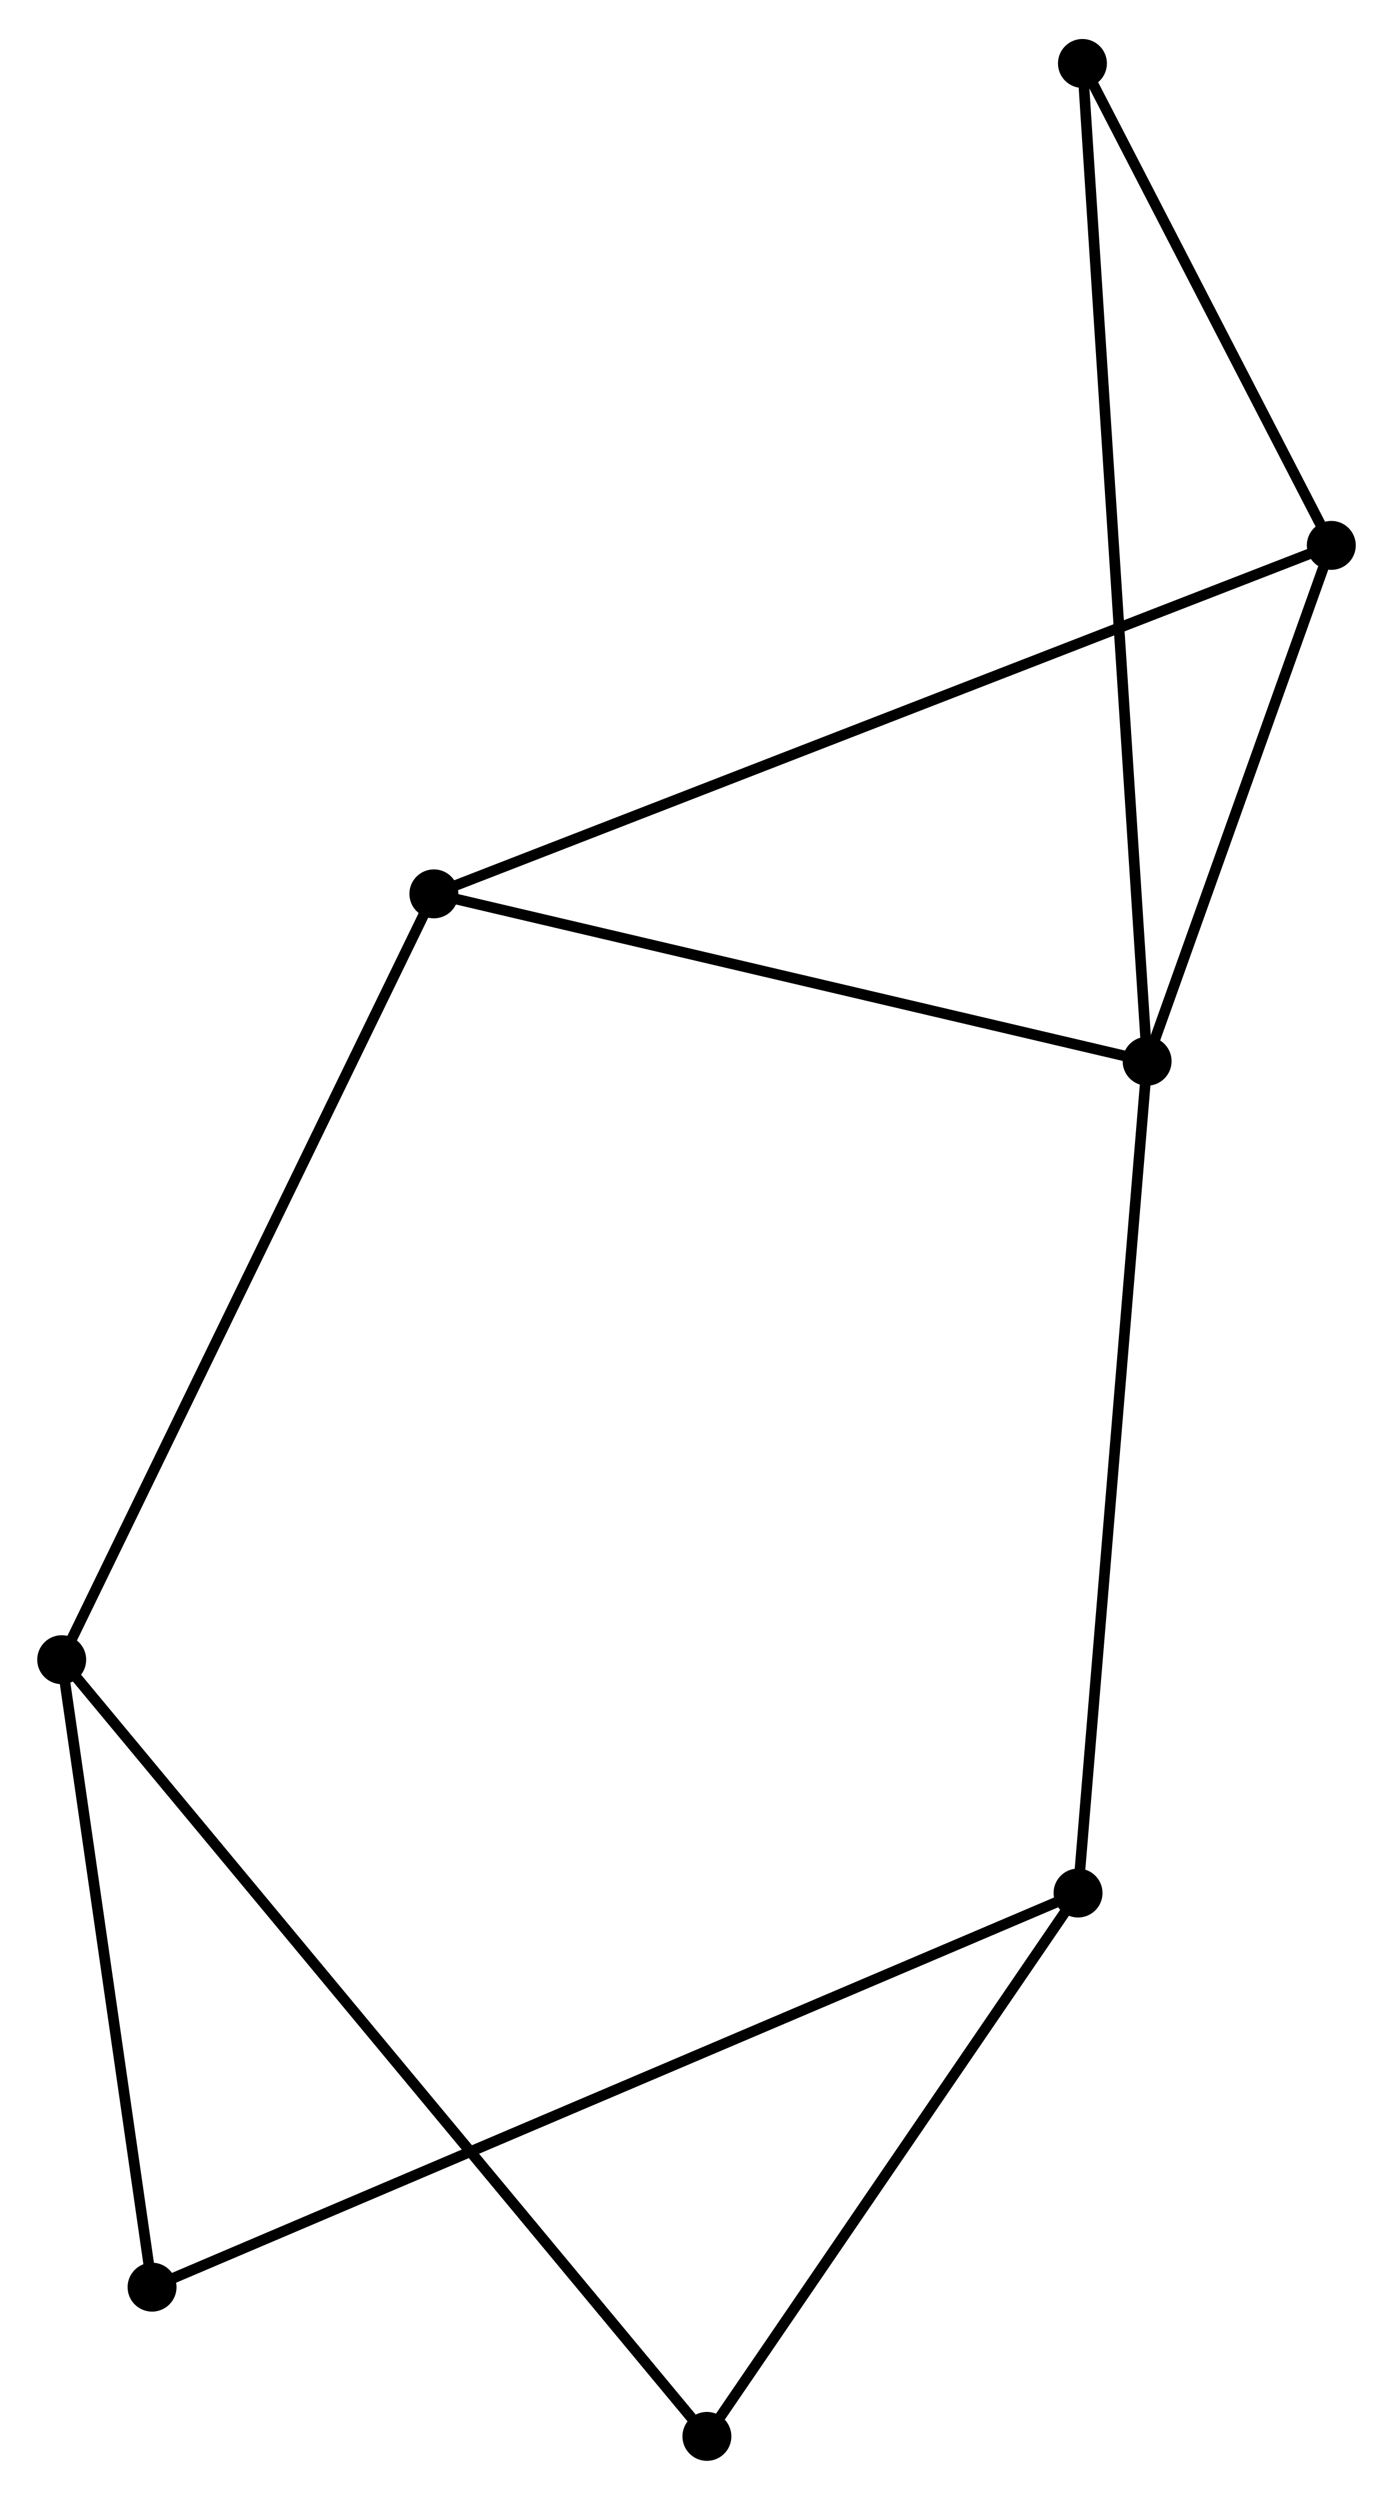 <?xml version="1.0" encoding="UTF-8" standalone="no"?>
<!DOCTYPE svg PUBLIC "-//W3C//DTD SVG 1.1//EN"
 "http://www.w3.org/Graphics/SVG/1.1/DTD/svg11.dtd">
<!-- Generated by graphviz version 2.36.0 (20140111.2315)
 -->
<!-- Title: %3 Pages: 1 -->
<svg width="131pt" height="235pt"
 viewBox="0.00 0.00 130.93 234.55" xmlns="http://www.w3.org/2000/svg" xmlns:xlink="http://www.w3.org/1999/xlink">
<g id="graph0" class="graph" transform="scale(1 1) rotate(0) translate(4 230.55)">
<title>%3</title>
<!-- 0 -->
<g id="node1" class="node"><title>0</title>
<ellipse fill="black" stroke="black" cx="103.819" cy="-131.006" rx="1.8" ry="1.8"/>
</g>
<!-- 2 -->
<g id="node2" class="node"><title>2</title>
<ellipse fill="black" stroke="black" cx="121.131" cy="-179.471" rx="1.8" ry="1.8"/>
</g>
<!-- 0&#45;&#45;2 -->
<g id="edge1" class="edge"><title>0&#45;&#45;2</title>
<path fill="none" stroke="black" d="M104.562,-133.089C107.41,-141.061 117.599,-169.585 120.409,-177.45"/>
</g>
<!-- 3 -->
<g id="node3" class="node"><title>3</title>
<ellipse fill="black" stroke="black" cx="97.326" cy="-52.851" rx="1.8" ry="1.8"/>
</g>
<!-- 0&#45;&#45;3 -->
<g id="edge2" class="edge"><title>0&#45;&#45;3</title>
<path fill="none" stroke="black" d="M103.658,-129.074C102.76,-118.261 98.364,-65.351 97.481,-54.715"/>
</g>
<!-- 4 -->
<g id="node4" class="node"><title>4</title>
<ellipse fill="black" stroke="black" cx="36.781" cy="-146.729" rx="1.8" ry="1.8"/>
</g>
<!-- 0&#45;&#45;4 -->
<g id="edge3" class="edge"><title>0&#45;&#45;4</title>
<path fill="none" stroke="black" d="M101.885,-131.46C92.095,-133.756 48.102,-144.074 38.596,-146.303"/>
</g>
<!-- 5 -->
<g id="node5" class="node"><title>5</title>
<ellipse fill="black" stroke="black" cx="97.74" cy="-224.75" rx="1.8" ry="1.8"/>
</g>
<!-- 0&#45;&#45;5 -->
<g id="edge4" class="edge"><title>0&#45;&#45;5</title>
<path fill="none" stroke="black" d="M103.692,-132.964C102.901,-145.164 98.656,-210.634 97.867,-222.803"/>
</g>
<!-- 2&#45;&#45;4 -->
<g id="edge8" class="edge"><title>2&#45;&#45;4</title>
<path fill="none" stroke="black" d="M119.369,-178.787C108.392,-174.526 49.482,-151.659 38.533,-147.409"/>
</g>
<!-- 2&#45;&#45;5 -->
<g id="edge9" class="edge"><title>2&#45;&#45;5</title>
<path fill="none" stroke="black" d="M120.126,-181.416C116.278,-188.864 102.511,-215.514 98.716,-222.862"/>
</g>
<!-- 6 -->
<g id="node7" class="node"><title>6</title>
<ellipse fill="black" stroke="black" cx="10.292" cy="-15.822" rx="1.8" ry="1.8"/>
</g>
<!-- 3&#45;&#45;6 -->
<g id="edge10" class="edge"><title>3&#45;&#45;6</title>
<path fill="none" stroke="black" d="M95.508,-52.077C84.181,-47.258 23.398,-21.397 12.1,-16.591"/>
</g>
<!-- 7 -->
<g id="node8" class="node"><title>7</title>
<ellipse fill="black" stroke="black" cx="62.443" cy="-1.8" rx="1.8" ry="1.8"/>
</g>
<!-- 3&#45;&#45;7 -->
<g id="edge11" class="edge"><title>3&#45;&#45;7</title>
<path fill="none" stroke="black" d="M96.165,-51.152C90.869,-43.401 69.023,-11.429 63.644,-3.557"/>
</g>
<!-- 1 -->
<g id="node6" class="node"><title>1</title>
<ellipse fill="black" stroke="black" cx="1.8" cy="-74.774" rx="1.8" ry="1.8"/>
</g>
<!-- 1&#45;&#45;4 -->
<g id="edge5" class="edge"><title>1&#45;&#45;4</title>
<path fill="none" stroke="black" d="M2.665,-76.552C7.504,-86.508 31.186,-135.22 35.947,-145.012"/>
</g>
<!-- 1&#45;&#45;6 -->
<g id="edge6" class="edge"><title>1&#45;&#45;6</title>
<path fill="none" stroke="black" d="M2.083,-72.812C3.372,-63.862 8.691,-26.941 10,-17.851"/>
</g>
<!-- 1&#45;&#45;7 -->
<g id="edge7" class="edge"><title>1&#45;&#45;7</title>
<path fill="none" stroke="black" d="M3.067,-73.25C10.959,-63.753 53.312,-12.788 61.184,-3.316"/>
</g>
</g>
</svg>
